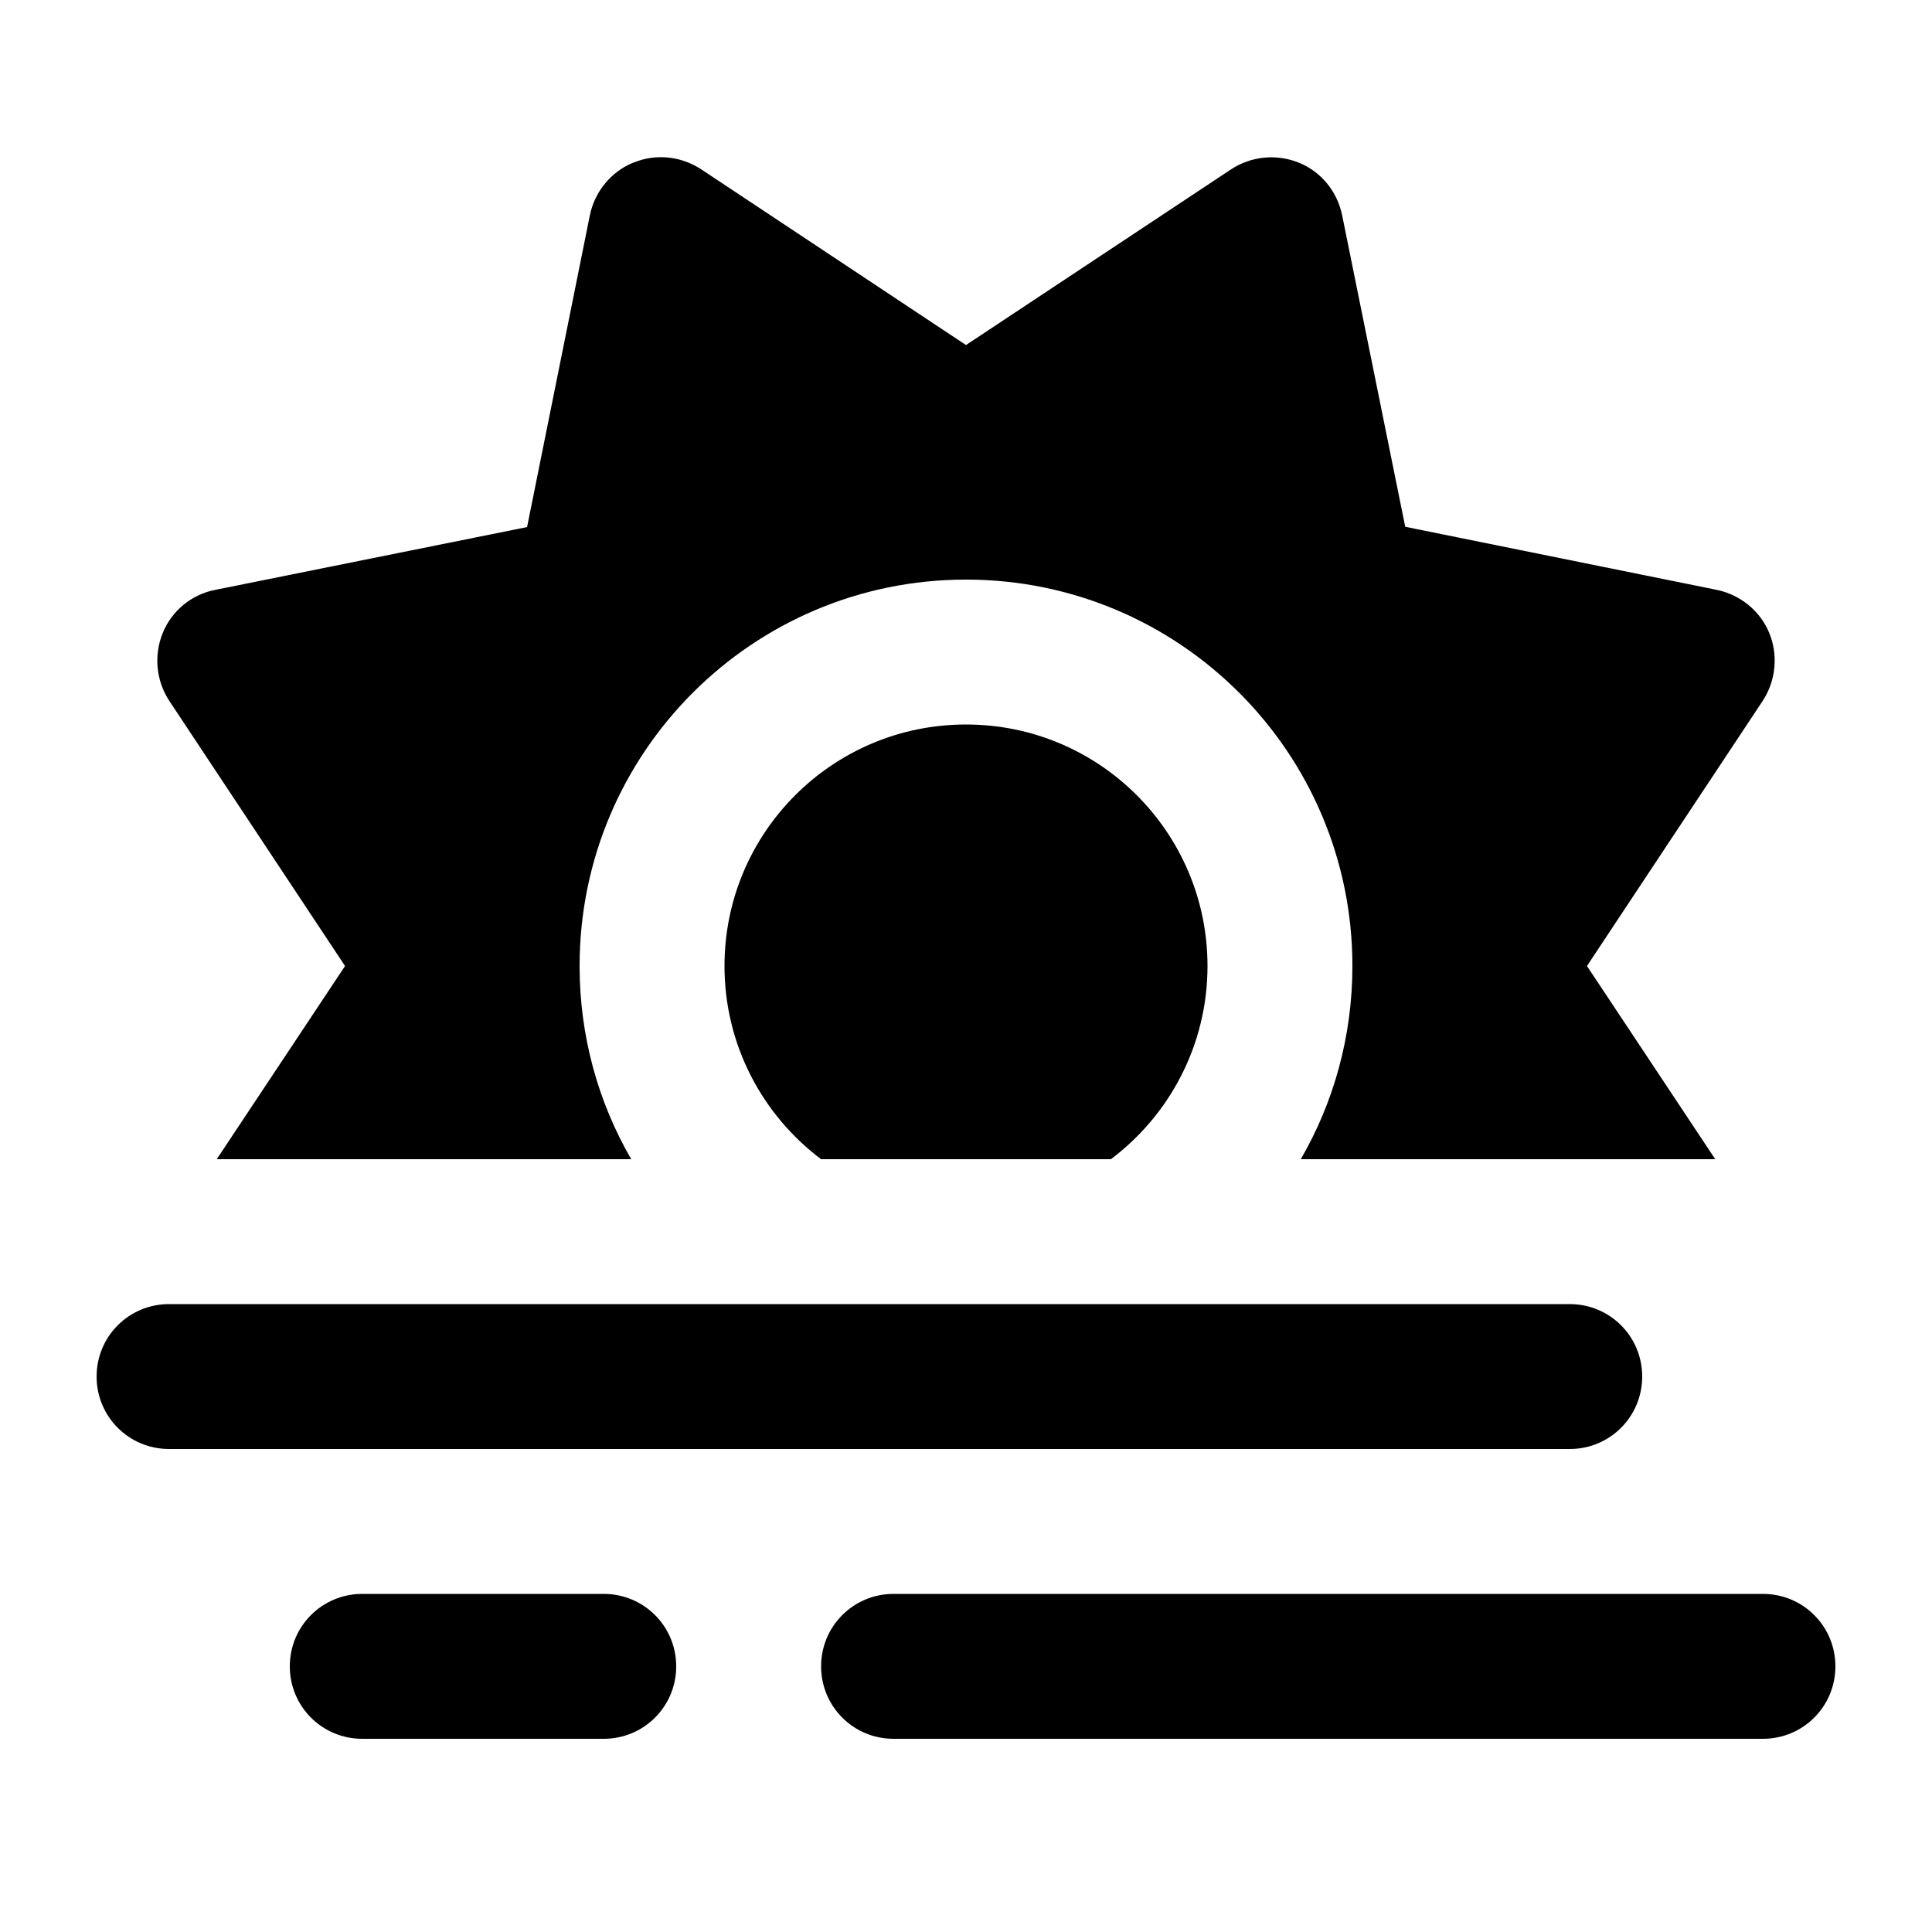 <svg xmlns="http://www.w3.org/2000/svg" viewBox="0 0 640 640"><!--! Font Awesome Pro 7.0.0 by @fontawesome - https://fontawesome.com License - https://fontawesome.com/license (Commercial License) Copyright 2025 Fonticons, Inc. --><path fill="currentColor" d="M209.8 53.9C217.2 50.8 225.6 51.7 232.3 56.1L320 114.3L407.8 56.1C414.5 51.7 422.9 50.9 430.3 53.9C437.7 56.9 443 63.5 444.6 71.3L465.5 174.5L568.7 195.4C576.5 197 583.1 202.4 586.1 209.7C589.1 217 588.3 225.5 583.9 232.2L525.7 320L568.2 384L430.9 384C441.8 365.2 448 343.3 448 320C448 249.3 390.7 192 320 192C249.3 192 192 249.3 192 320C192 343.3 198.2 365.2 209.1 384L71.8 384L114.3 320L56.1 232.2C51.7 225.5 50.9 217.1 53.9 209.7C56.9 202.3 63.5 196.9 71.3 195.4L174.6 174.6L195.4 71.3C197 63.5 202.4 56.9 209.7 53.9zM400 320C400 346.2 387.4 369.4 368 384L272 384C252.6 369.4 240 346.2 240 320C240 275.8 275.8 240 320 240C364.2 240 400 275.8 400 320zM544 456C544 469.3 533.3 480 520 480L56 480C42.7 480 32 469.3 32 456C32 442.7 42.7 432 56 432L520 432C533.3 432 544 442.7 544 456zM96 552C96 538.7 106.7 528 120 528L200 528C213.3 528 224 538.7 224 552C224 565.3 213.3 576 200 576L120 576C106.7 576 96 565.3 96 552zM272 552C272 538.7 282.7 528 296 528L584 528C597.3 528 608 538.7 608 552C608 565.3 597.3 576 584 576L296 576C282.7 576 272 565.3 272 552z"/></svg>